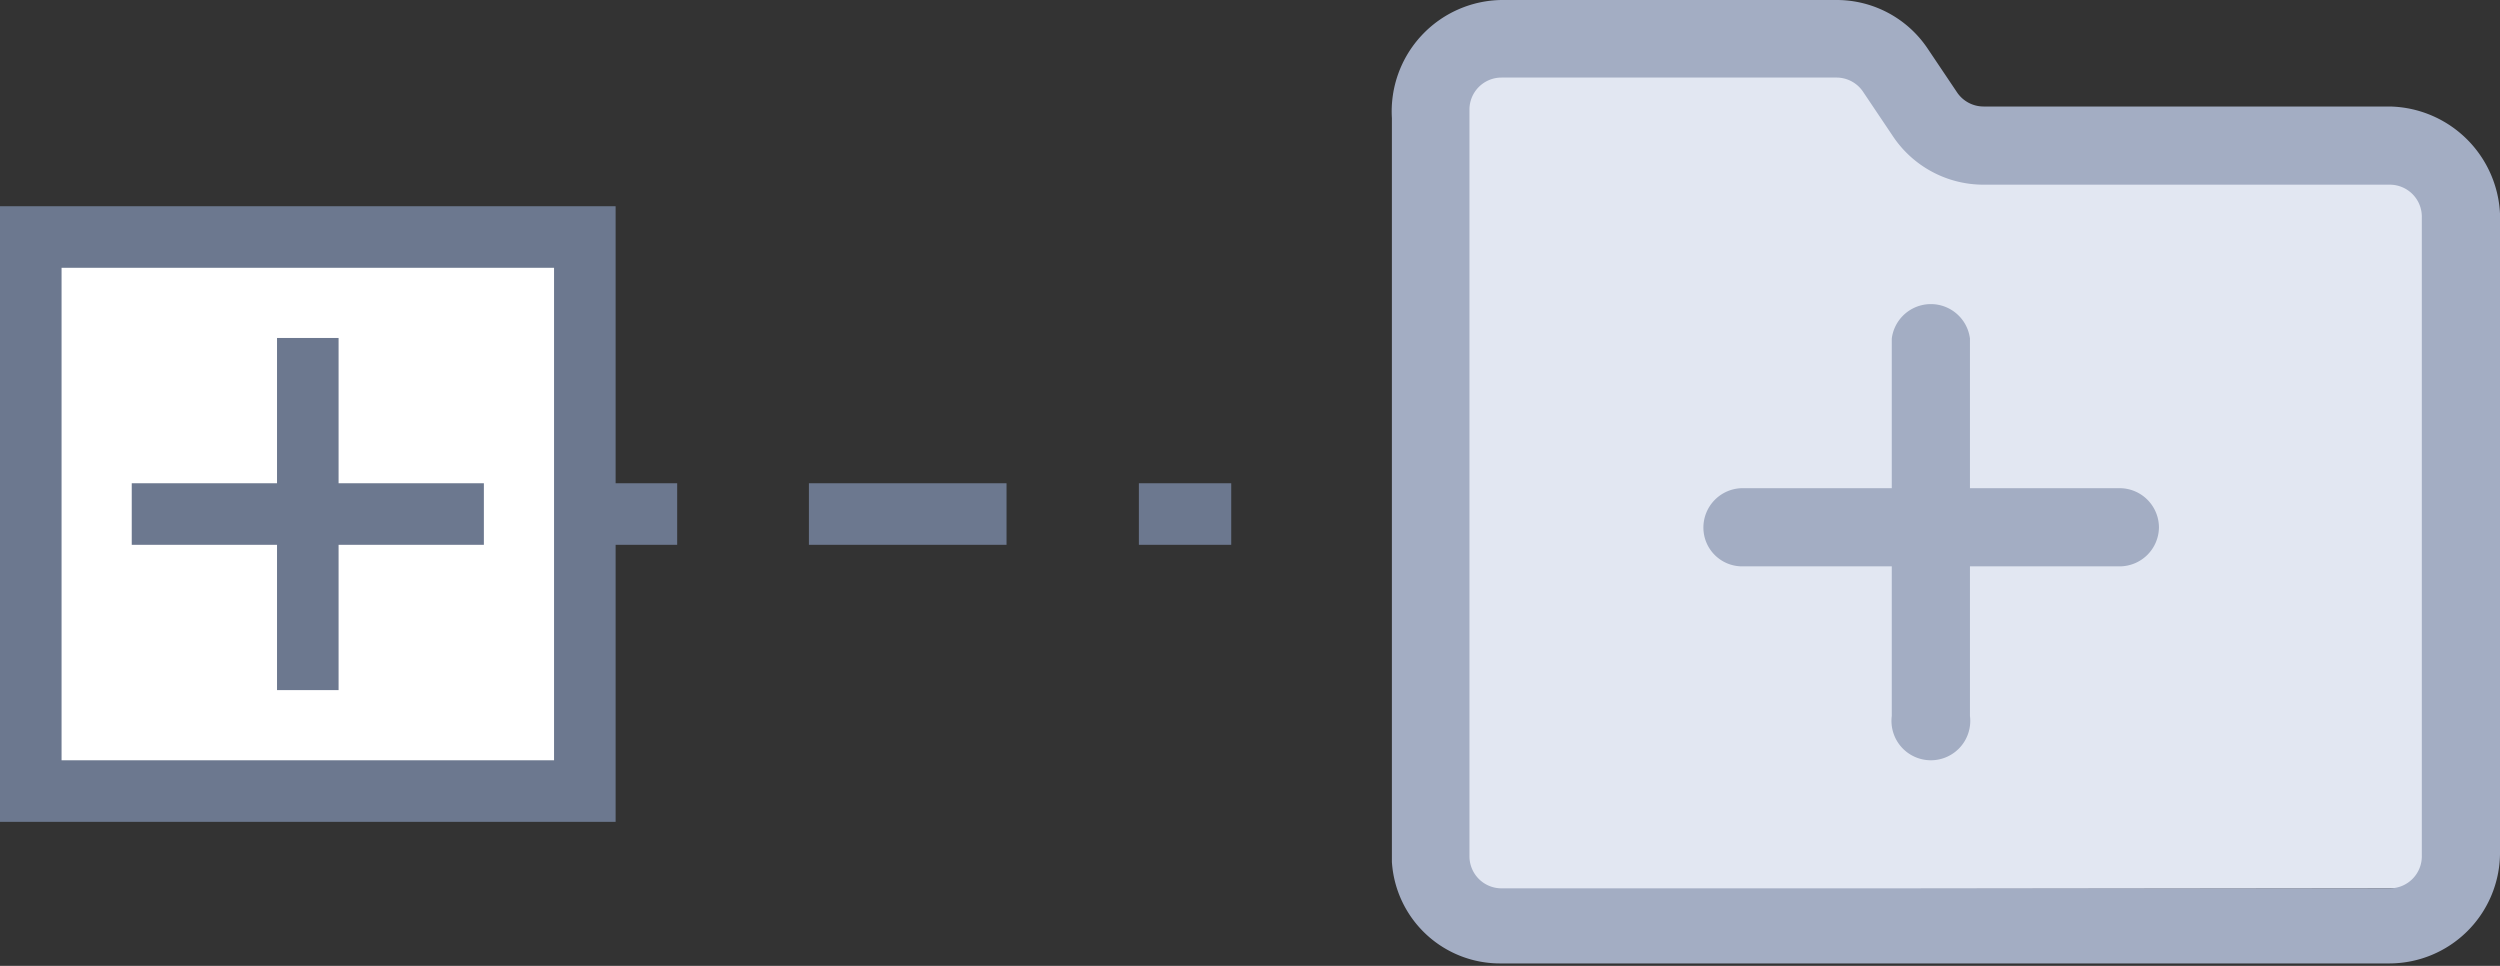 <svg xmlns="http://www.w3.org/2000/svg" viewBox="0 0 40.61 15.69"><rect x="0" y="0" width="40.61" height="15.69" fill="#333333" stroke="none"/><defs><style>.cls-1{fill:#e2e7f2;}.cls-2{fill:#a3adc3;}.cls-3,.cls-4{fill:#fff;}.cls-3,.cls-5,.cls-6{stroke:#6c788f;stroke-miterlimit:10;}.cls-5,.cls-6{fill:none;}.cls-6{stroke-dasharray:3.21 2.14;}</style></defs><title>icon-folder-exist-on_1</title><g id="레이어_2" data-name="레이어 2"><g id="Layer_1" data-name="Layer 1"><path class="cls-1" d="M39.89,14.43V3.36A1.16,1.16,0,0,0,38.73,2.2h-6.6a1.17,1.17,0,0,1-1-.51L30.71,1a1.17,1.17,0,0,0-1-.51H24.3a1.16,1.16,0,0,0-1.15,1.16v12.8Z"/><path class="cls-2" d="M38.82,1.73h-6.6a.52.52,0,0,1-.43-.23L31.32.8A1.78,1.78,0,0,0,29.84,0H24.39a1.81,1.81,0,0,0-1.78,1.92V14a1.76,1.76,0,0,0,1.78,1.65H38.82a1.8,1.8,0,0,0,1.79-1.78V3.65A1.83,1.83,0,0,0,38.82,1.73Zm0,12.7H24.39a.52.52,0,0,1-.52-.52V1.79a.52.52,0,0,1,.52-.53h5.45a.52.52,0,0,1,.43.24l.47.7a1.77,1.77,0,0,0,1.48.8h6.6a.52.52,0,0,1,.52.52V13.91A.52.52,0,0,1,38.82,14.43Z"/><path class="cls-2" d="M34.43,7.93H32V5.5a.64.64,0,0,0-1.27,0V7.93H28.3a.64.64,0,0,0-.63.64.63.63,0,0,0,.63.63h2.43v2.43a.64.64,0,1,0,1.27,0V9.2h2.43a.64.64,0,0,0,.64-.63A.64.64,0,0,0,34.43,7.93Z"/><rect class="cls-3" x="0.5" y="3.85" width="9" height="9"/><line class="cls-4" x1="9.5" y1="8.35" x2="20" y2="8.35"/><line class="cls-5" x1="9.5" y1="8.35" x2="11" y2="8.35"/><line class="cls-6" x1="13.14" y1="8.35" x2="17.43" y2="8.35"/><line class="cls-5" x1="18.5" y1="8.35" x2="20" y2="8.35"/><line class="cls-3" x1="2.14" y1="8.35" x2="7.86" y2="8.35"/><line class="cls-3" x1="5" y1="5.49" x2="5" y2="11.21"/></g></g></svg>